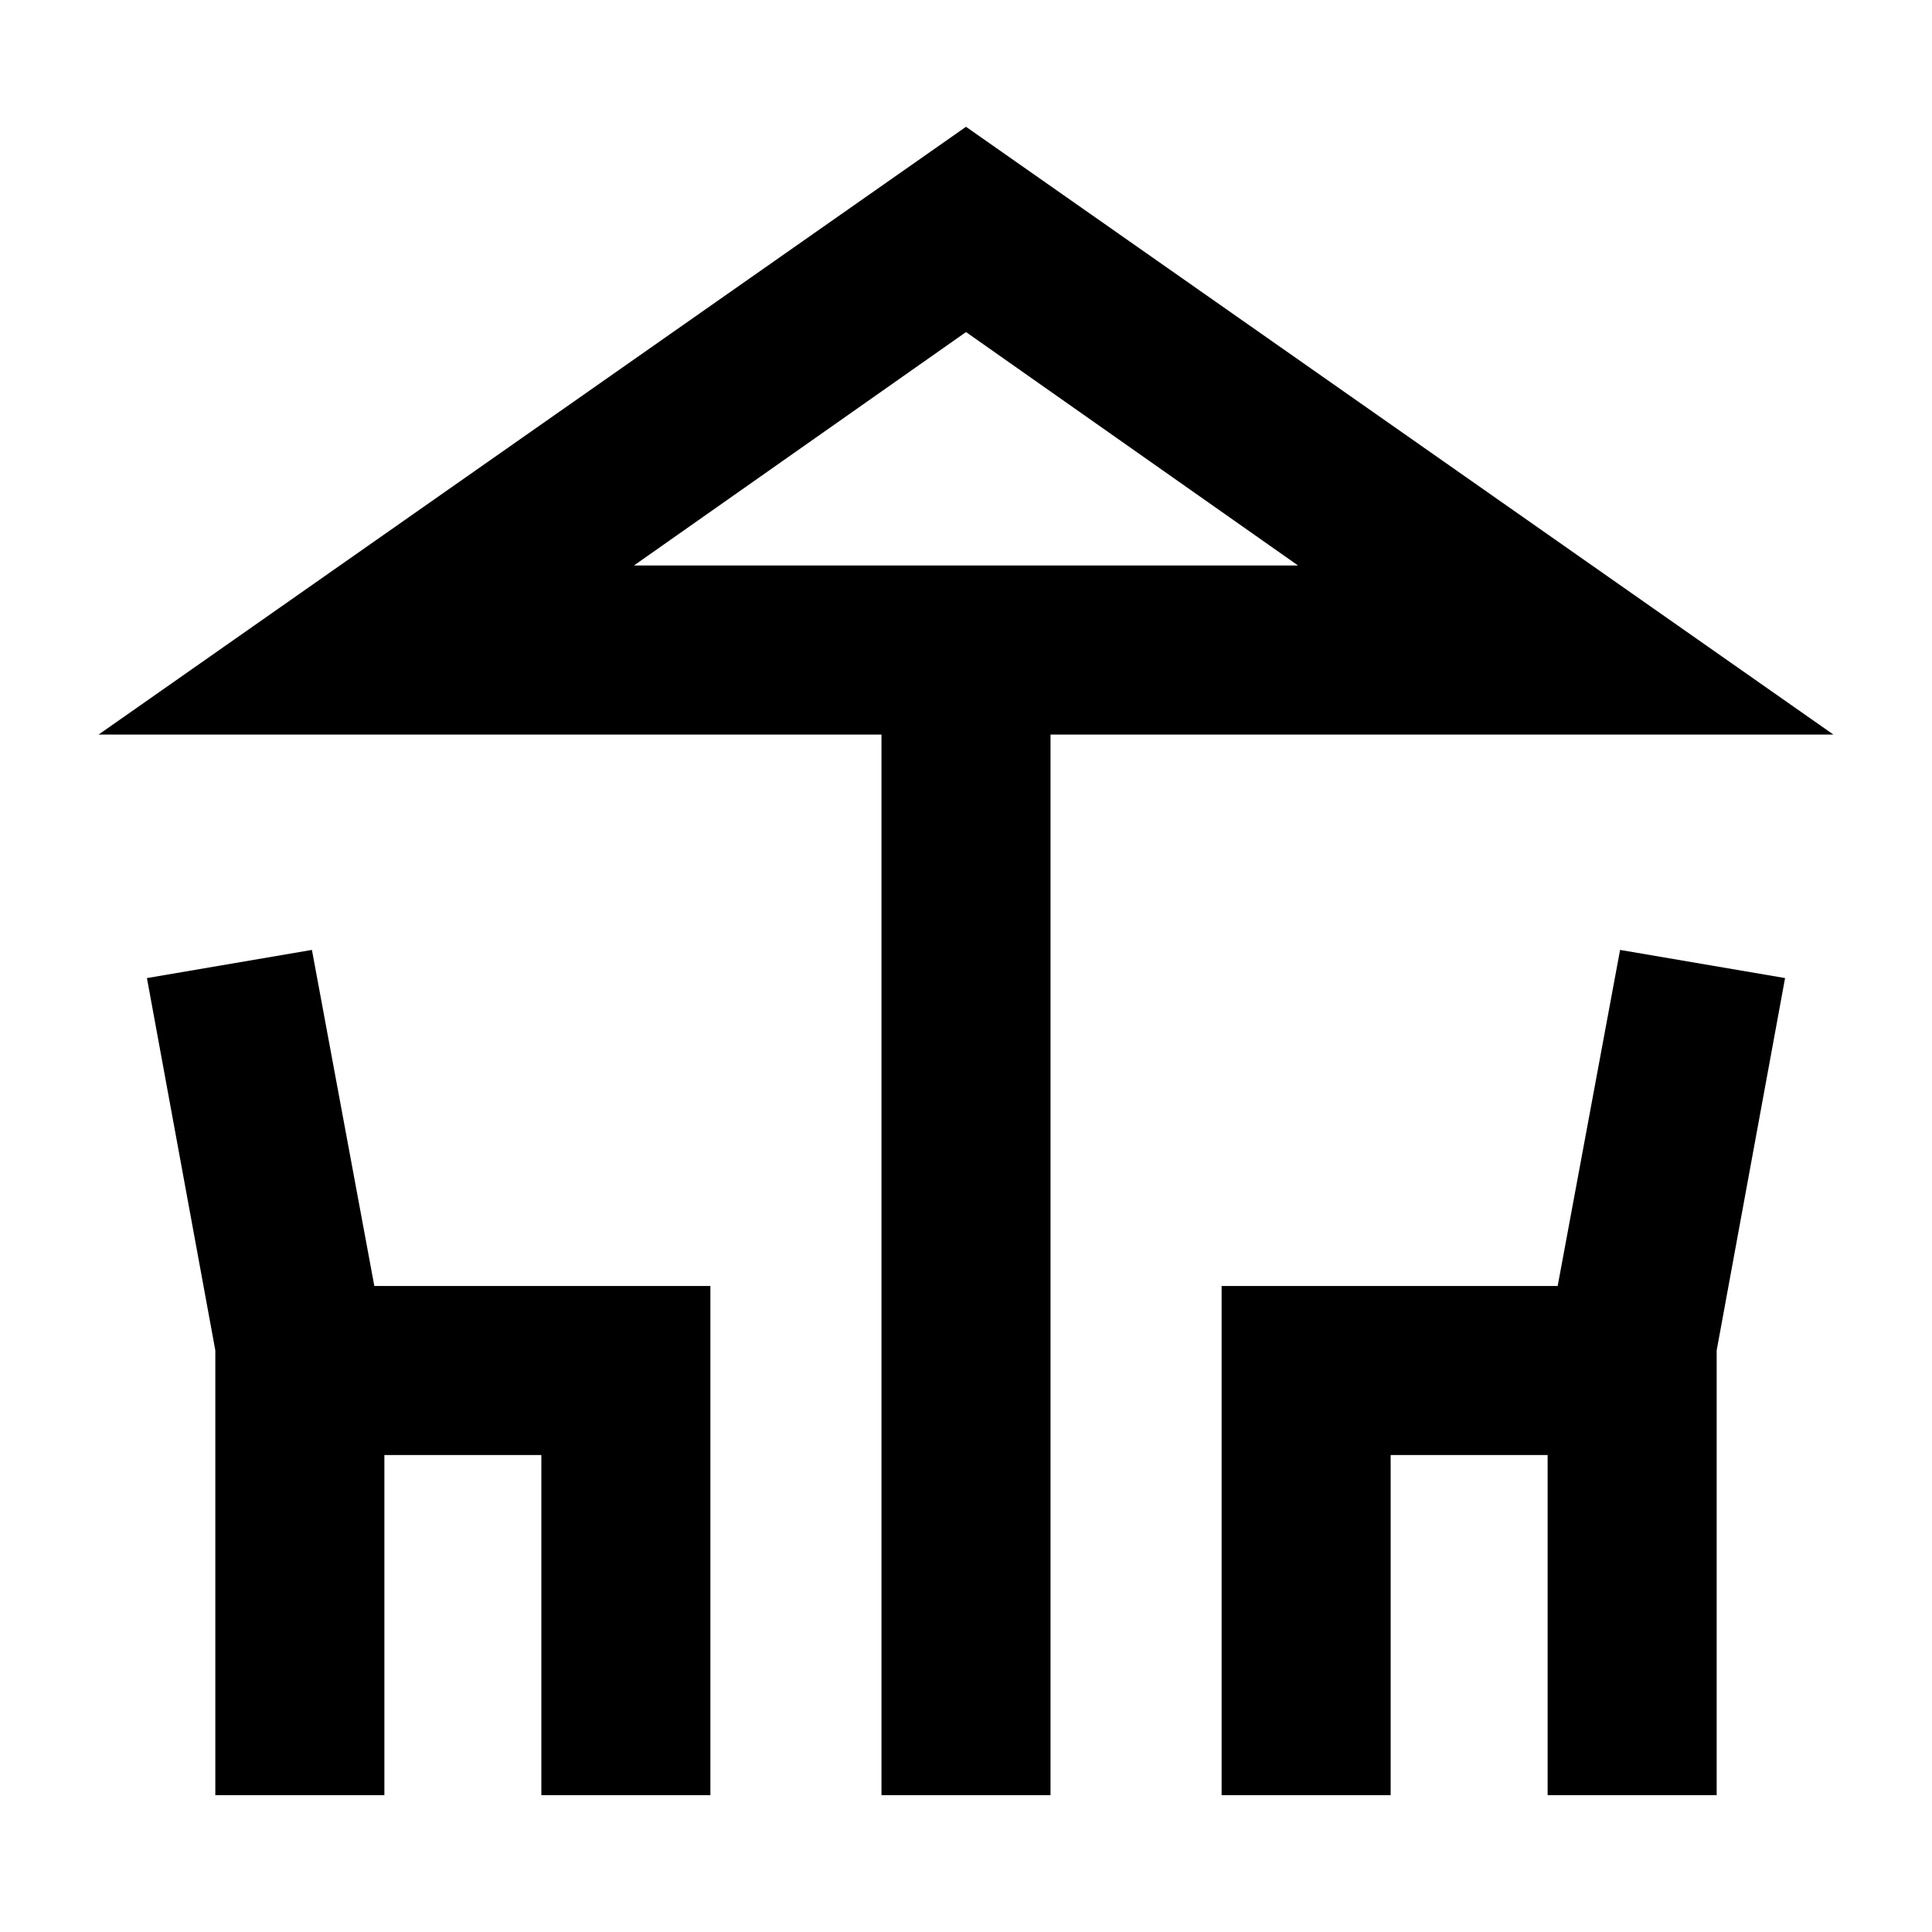 <svg xmlns="http://www.w3.org/2000/svg" height="40" width="40"><path d="M18.25 37.167V15.208H2.042L20 2.625L37.958 15.208H21.75V37.167ZM20 11.708H26.875H13.125ZM4.458 37.167V27.958L3.042 20.25L6.458 19.667L7.75 26.625H14.708V37.167H11.208V30.125H7.958V37.167ZM25.292 37.167V26.625H32.25L33.542 19.667L36.958 20.25L35.542 27.958V37.167H32.042V30.125H28.792V37.167ZM13.125 11.708H26.875L20 6.875Z"/></svg>